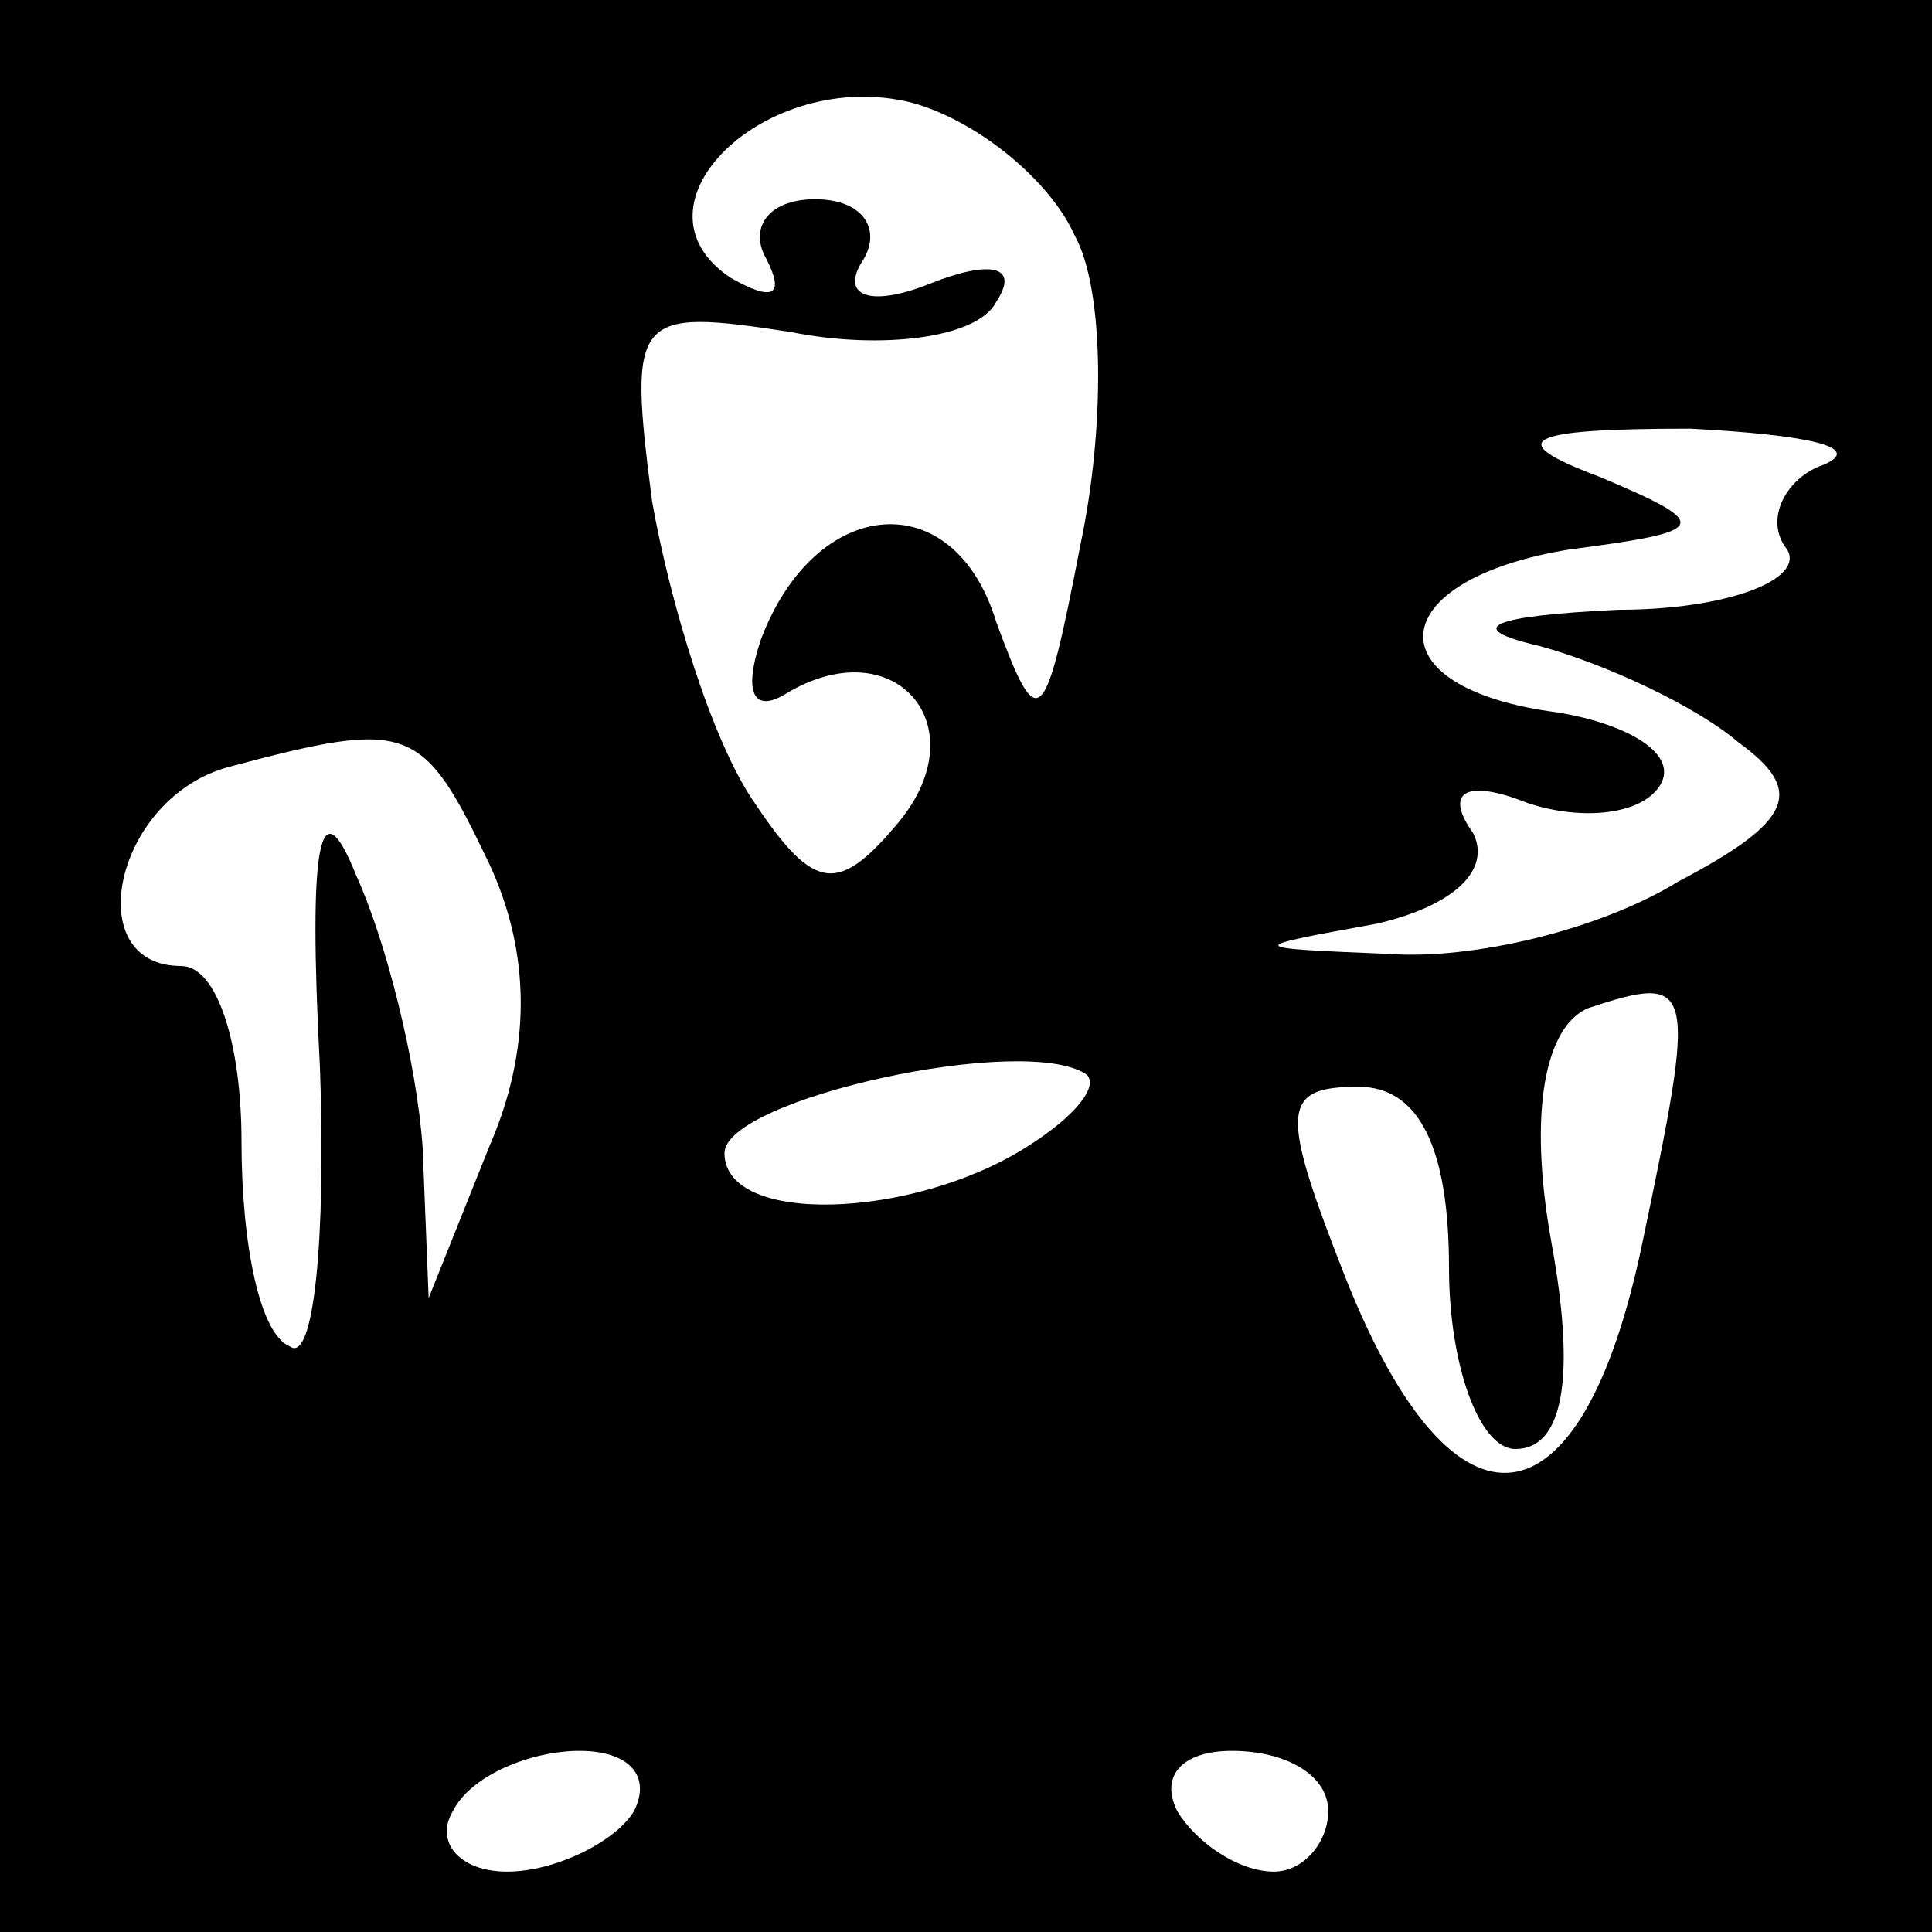 <?xml version="1.0" standalone="no"?>
<!DOCTYPE svg PUBLIC "-//W3C//DTD SVG 20010904//EN"
 "http://www.w3.org/TR/2001/REC-SVG-20010904/DTD/svg10.dtd">
<svg version="1.0" xmlns="http://www.w3.org/2000/svg"
 width="32pt" height="32pt" viewBox="0 0 32 32"
 preserveAspectRatio="xMidYMid meet">
<rect x="0" y="0" width="32" height="32" fill="#808080" stroke="none"/>
<g transform="translate(0,32) scale(0.1,-0.1)"
fill="#000000" stroke="none">
<path fill="#000000" stroke="none" d="M0 160 l0 -160 160 0 160 0 0 160 0
160 -160 0 -160 0 0 -160z"/>
<path fill="#ffffff" stroke="none" d="M178 281 c5 -9 5 -32 1 -51 -6 -31 -7
-32 -14 -13 -7 23 -30 21 -39 -3 -3 -9 -1 -12 4 -9 18 11 32 -5 19 -21 -10
-12 -14 -12 -24 3 -7 10 -14 33 -17 50 -4 31 -3 32 23 28 15 -3 31 -1 34 5 4
6 -1 7 -11 3 -10 -4 -15 -2 -11 4 3 5 0 10 -8 10 -8 0 -11 -5 -8 -10 3 -6 1
-7 -6 -3 -18 12 6 35 30 29 11 -3 23 -13 27 -22z"/>
<path fill="#ffffff" stroke="none" d="M302 243 c-6 -2 -10 -9 -6 -14 3 -5
-10 -10 -28 -10 -21 -1 -26 -3 -13 -6 11 -3 26 -10 33 -16 11 -8 9 -13 -10
-23 -13 -8 -34 -13 -48 -12 -24 1 -24 1 -2 5 13 3 19 9 16 15 -5 7 -1 9 9 5 9
-3 19 -2 22 3 3 5 -5 10 -17 12 -31 4 -29 22 2 27 23 3 24 4 5 12 -16 6 -13 8
15 8 19 -1 29 -3 22 -6z"/>
<path fill="#ffffff" stroke="none" d="M81 177 c7 -15 7 -31 0 -47 l-10 -25
-1 25 c-1 14 -6 34 -11 45 -6 15 -8 6 -6 -32 1 -28 -1 -49 -5 -46 -5 2 -8 17
-8 34 0 16 -4 29 -10 29 -17 0 -11 28 8 33 30 8 32 7 43 -16z"/>
<path fill="#ffffff" stroke="none" d="M272 114 c-10 -48 -31 -51 -49 -6 -11
28 -11 32 2 32 10 0 15 -10 15 -30 0 -16 5 -30 11 -30 8 0 10 12 6 34 -4 22
-1 36 6 39 18 6 18 4 9 -39z"/>
<path fill="#ffffff" stroke="none" d="M170 130 c-19 -12 -50 -13 -50 -1 0 9
50 20 60 13 2 -2 -2 -7 -10 -12z"/>
<path fill="#ffffff" stroke="none" d="M105 20 c-3 -5 -13 -10 -21 -10 -8 0
-12 5 -9 10 3 6 13 10 21 10 8 0 12 -4 9 -10z"/>
<path fill="#ffffff" stroke="none" d="M220 20 c0 -5 -4 -10 -9 -10 -6 0 -13
5 -16 10 -3 6 1 10 9 10 9 0 16 -4 16 -10z"/>
</g>
</svg>
